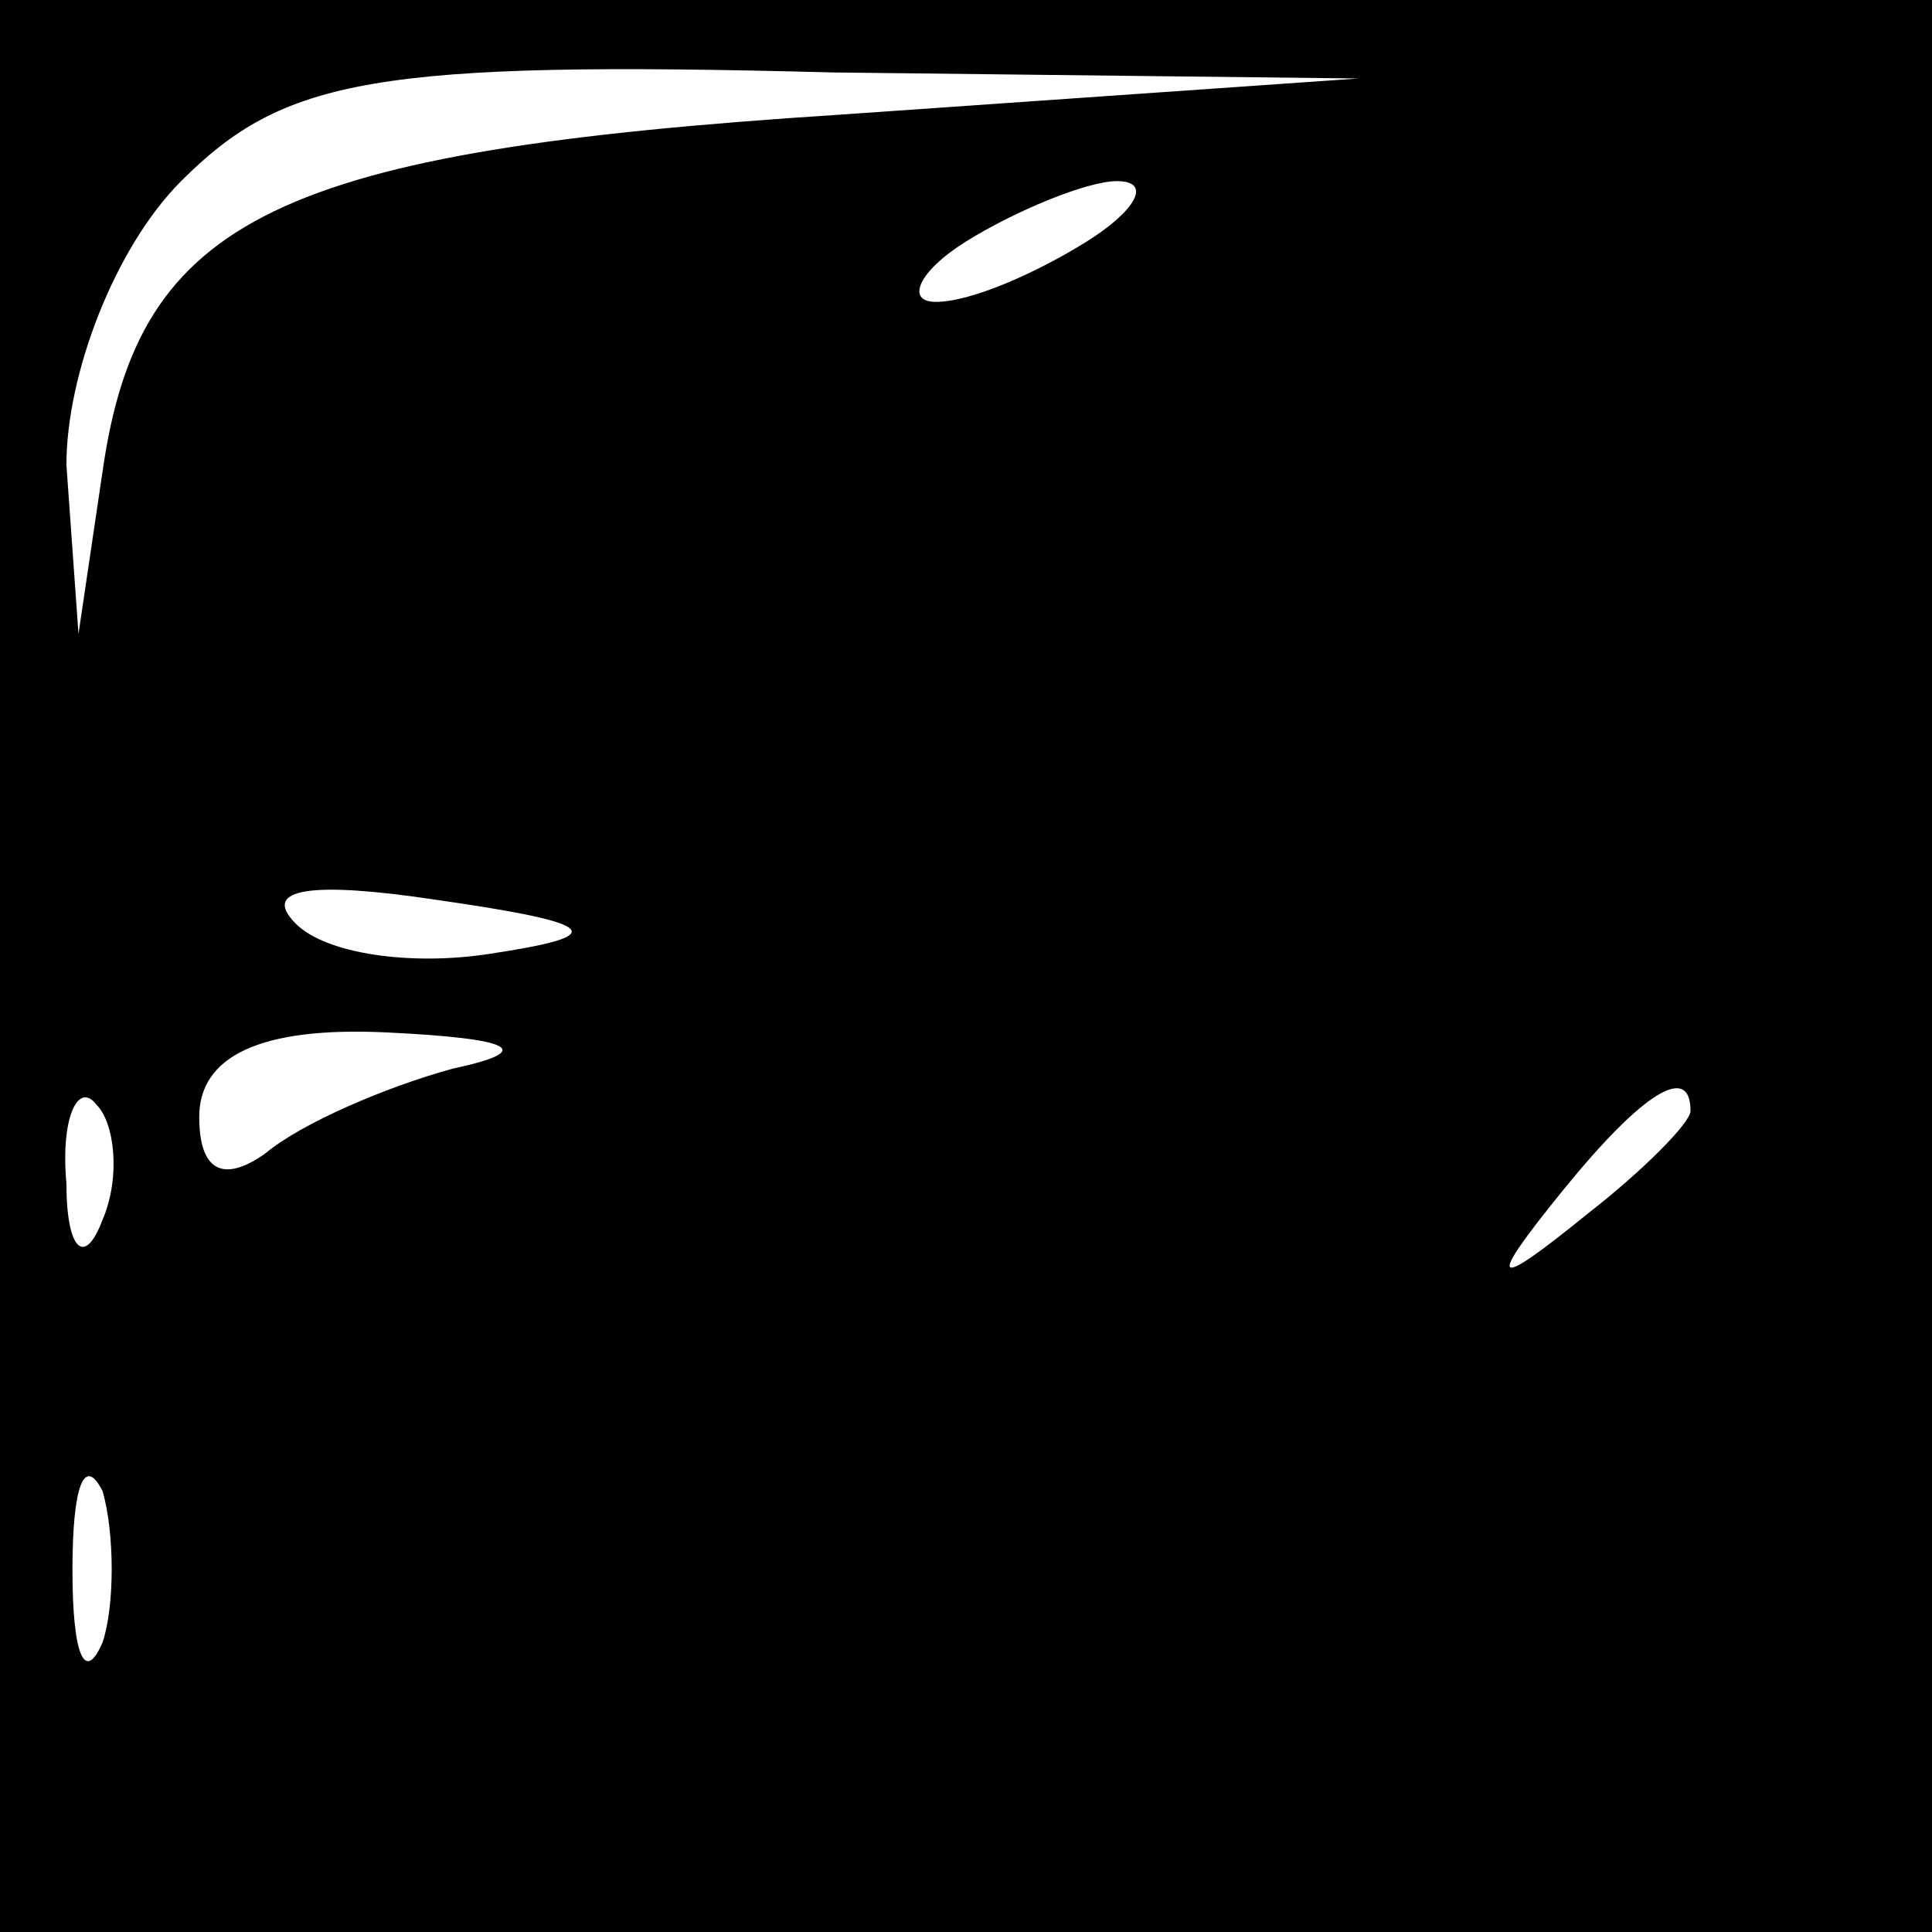 <?xml version="1.0" standalone="no"?>
<!DOCTYPE svg PUBLIC "-//W3C//DTD SVG 20010904//EN"
 "http://www.w3.org/TR/2001/REC-SVG-20010904/DTD/svg10.dtd">
<svg version="1.0" xmlns="http://www.w3.org/2000/svg"
 width="32pt" height="32pt" viewBox="0 0 32 32"
 preserveAspectRatio="xMidYMid meet">
<rect x="0" y="0" width="32" height="32" fill="#808080" stroke="none"/>
<g transform="translate(0,32) scale(0.1,-0.1)"
fill="#000000" stroke="none">
<path fill="#000000" stroke="none" d="M0 160 l0 -160 160 0 160 0 0 160 0
160 -160 0 -160 0 0 -160z"/>
<path fill="#ffffff" stroke="none" d="M139 301 c-93 -6 -116 -17 -122 -59
l-4 -27 -2 28 c0 15 8 36 19 47 17 17 32 20 108 18 l87 -1 -86 -6z"/>
<path fill="#ffffff" stroke="none" d="M180 280 c-8 -5 -19 -10 -25 -10 -5 0
-3 5 5 10 8 5 20 10 25 10 6 0 3 -5 -5 -10z"/>
<path fill="#ffffff" stroke="none" d="M81 162 c-13 -2 -27 0 -32 5 -6 6 3 7
23 4 28 -4 29 -6 9 -9z"/>
<path fill="#ffffff" stroke="none" d="M75 143 c-11 -3 -25 -9 -31 -14 -7 -5
-11 -3 -11 6 0 10 10 15 31 14 21 -1 25 -3 11 -6z"/>
<path fill="#ffffff" stroke="none" d="M17 118 c-3 -8 -6 -5 -6 6 -1 11 2 17
5 13 3 -3 4 -12 1 -19z"/>
<path fill="#ffffff" stroke="none" d="M280 136 c0 -2 -8 -10 -17 -17 -16 -13
-17 -12 -4 4 13 16 21 21 21 13z"/>
<path fill="#ffffff" stroke="none" d="M17 48 c-3 -7 -5 -2 -5 12 0 14 2 19 5
13 2 -7 2 -19 0 -25z"/>
</g>
</svg>
